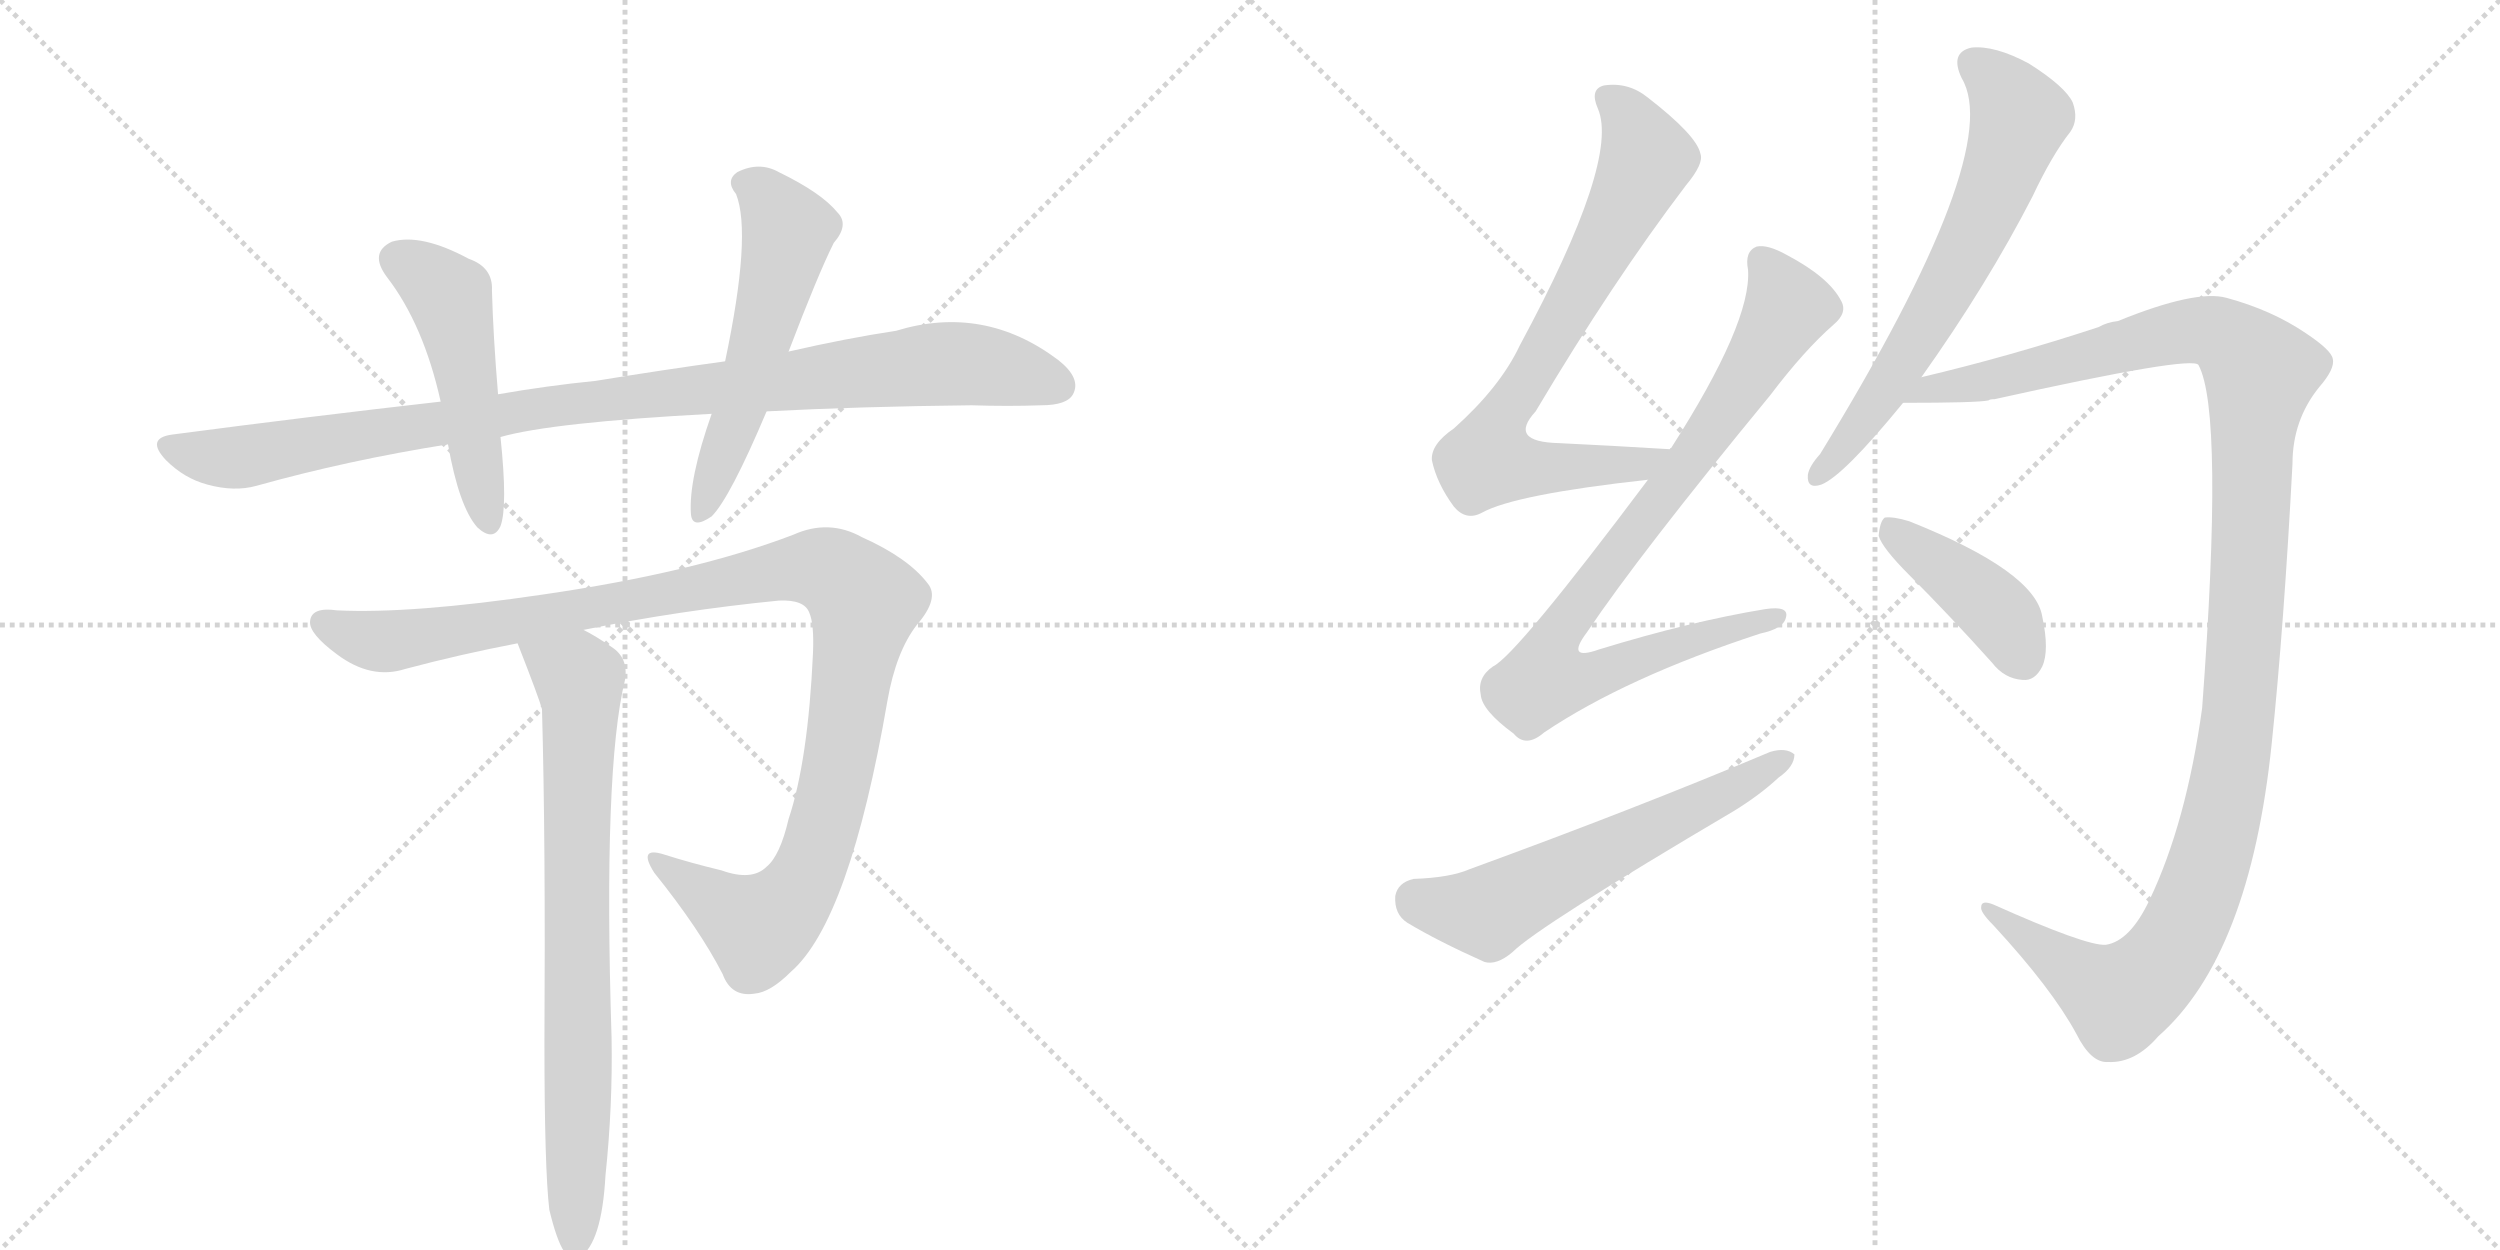 <svg version="1.1" viewBox="0 0 2048 1024" xmlns="http://www.w3.org/2000/svg">
  <g stroke="lightgray" stroke-dasharray="1,1" stroke-width="1" transform="scale(4, 4)">
    <line x1="0" y1="0" x2="256" y2="256"></line>
    <line x1="256" y1="0" x2="0" y2="256"></line>
    <line x1="128" y1="0" x2="128" y2="256"></line>
    <line x1="0" y1="128" x2="256" y2="128"></line>
    <line x1="256" y1="0" x2="512" y2="256"></line>
    <line x1="512" y1="0" x2="256" y2="256"></line>
    <line x1="384" y1="0" x2="384" y2="256"></line>
    <line x1="256" y1="128" x2="512" y2="128"></line>
  </g>
<g transform="scale(1, -1) translate(0, -850)">
   <style type="text/css">
    @keyframes keyframes0 {
      from {
       stroke: black;
       stroke-dashoffset: 992;
       stroke-width: 128;
       }
       76% {
       animation-timing-function: step-end;
       stroke: black;
       stroke-dashoffset: 0;
       stroke-width: 128;
       }
       to {
       stroke: black;
       stroke-width: 1024;
       }
       }
       #make-me-a-hanzi-animation-0 {
         animation: keyframes0 1.057s both;
         animation-delay: 0s;
         animation-timing-function: linear;
       }
    @keyframes keyframes1 {
      from {
       stroke: black;
       stroke-dashoffset: 494;
       stroke-width: 128;
       }
       62% {
       animation-timing-function: step-end;
       stroke: black;
       stroke-dashoffset: 0;
       stroke-width: 128;
       }
       to {
       stroke: black;
       stroke-width: 1024;
       }
       }
       #make-me-a-hanzi-animation-1 {
         animation: keyframes1 0.652s both;
         animation-delay: 1.057s;
         animation-timing-function: linear;
       }
    @keyframes keyframes2 {
      from {
       stroke: black;
       stroke-dashoffset: 552;
       stroke-width: 128;
       }
       64% {
       animation-timing-function: step-end;
       stroke: black;
       stroke-dashoffset: 0;
       stroke-width: 128;
       }
       to {
       stroke: black;
       stroke-width: 1024;
       }
       }
       #make-me-a-hanzi-animation-2 {
         animation: keyframes2 0.699s both;
         animation-delay: 1.709s;
         animation-timing-function: linear;
       }
    @keyframes keyframes3 {
      from {
       stroke: black;
       stroke-dashoffset: 1105;
       stroke-width: 128;
       }
       78% {
       animation-timing-function: step-end;
       stroke: black;
       stroke-dashoffset: 0;
       stroke-width: 128;
       }
       to {
       stroke: black;
       stroke-width: 1024;
       }
       }
       #make-me-a-hanzi-animation-3 {
         animation: keyframes3 1.149s both;
         animation-delay: 2.409s;
         animation-timing-function: linear;
       }
    @keyframes keyframes4 {
      from {
       stroke: black;
       stroke-dashoffset: 766;
       stroke-width: 128;
       }
       71% {
       animation-timing-function: step-end;
       stroke: black;
       stroke-dashoffset: 0;
       stroke-width: 128;
       }
       to {
       stroke: black;
       stroke-width: 1024;
       }
       }
       #make-me-a-hanzi-animation-4 {
         animation: keyframes4 0.873s both;
         animation-delay: 3.558s;
         animation-timing-function: linear;
       }
    @keyframes keyframes5 {
      from {
       stroke: black;
       stroke-dashoffset: 738;
       stroke-width: 128;
       }
       71% {
       animation-timing-function: step-end;
       stroke: black;
       stroke-dashoffset: 0;
       stroke-width: 128;
       }
       to {
       stroke: black;
       stroke-width: 1024;
       }
       }
       #make-me-a-hanzi-animation-5 {
         animation: keyframes5 0.851s both;
         animation-delay: 4.431s;
         animation-timing-function: linear;
       }
    @keyframes keyframes6 {
      from {
       stroke: black;
       stroke-dashoffset: 864;
       stroke-width: 128;
       }
       74% {
       animation-timing-function: step-end;
       stroke: black;
       stroke-dashoffset: 0;
       stroke-width: 128;
       }
       to {
       stroke: black;
       stroke-width: 1024;
       }
       }
       #make-me-a-hanzi-animation-6 {
         animation: keyframes6 0.953s both;
         animation-delay: 5.282s;
         animation-timing-function: linear;
       }
    @keyframes keyframes7 {
      from {
       stroke: black;
       stroke-dashoffset: 591;
       stroke-width: 128;
       }
       66% {
       animation-timing-function: step-end;
       stroke: black;
       stroke-dashoffset: 0;
       stroke-width: 128;
       }
       to {
       stroke: black;
       stroke-width: 1024;
       }
       }
       #make-me-a-hanzi-animation-7 {
         animation: keyframes7 0.731s both;
         animation-delay: 6.235s;
         animation-timing-function: linear;
       }
    @keyframes keyframes8 {
      from {
       stroke: black;
       stroke-dashoffset: 651;
       stroke-width: 128;
       }
       68% {
       animation-timing-function: step-end;
       stroke: black;
       stroke-dashoffset: 0;
       stroke-width: 128;
       }
       to {
       stroke: black;
       stroke-width: 1024;
       }
       }
       #make-me-a-hanzi-animation-8 {
         animation: keyframes8 0.78s both;
         animation-delay: 6.966s;
         animation-timing-function: linear;
       }
    @keyframes keyframes9 {
      from {
       stroke: black;
       stroke-dashoffset: 1221;
       stroke-width: 128;
       }
       80% {
       animation-timing-function: step-end;
       stroke: black;
       stroke-dashoffset: 0;
       stroke-width: 128;
       }
       to {
       stroke: black;
       stroke-width: 1024;
       }
       }
       #make-me-a-hanzi-animation-9 {
         animation: keyframes9 1.244s both;
         animation-delay: 7.746s;
         animation-timing-function: linear;
       }
    @keyframes keyframes10 {
      from {
       stroke: black;
       stroke-dashoffset: 412;
       stroke-width: 128;
       }
       57% {
       animation-timing-function: step-end;
       stroke: black;
       stroke-dashoffset: 0;
       stroke-width: 128;
       }
       to {
       stroke: black;
       stroke-width: 1024;
       }
       }
       #make-me-a-hanzi-animation-10 {
         animation: keyframes10 0.585s both;
         animation-delay: 8.989s;
         animation-timing-function: linear;
       }
</style>
<path d="M 628 513 Q 704 517 796 518 Q 826 517 853 518 Q 874 518 879 527 Q 886 540 867 555 Q 806 601 734 579 Q 694 573 646 562 L 594 554 Q 543 547 488 538 Q 448 534 408 527 L 361 521 Q 255 509 141 494 Q 119 491 136 473 Q 151 458 170 453 Q 192 447 210 452 Q 285 473 367 486 L 410 492 Q 452 504 583 511 L 628 513 Z" fill="lightgray"></path> 
<path d="M 408 527 Q 404 575 403 612 Q 404 631 384 638 Q 345 659 321 652 Q 302 643 317 623 Q 347 584 361 521 L 367 486 Q 376 435 391 418 Q 404 406 410 419 Q 416 435 410 492 L 408 527 Z" fill="lightgray"></path> 
<path d="M 646 562 Q 670 625 683 651 Q 696 666 686 676 Q 673 692 638 709 Q 622 718 604 709 Q 594 702 603 691 Q 616 658 594 554 L 583 511 Q 564 457 566 429 Q 567 416 583 427 Q 598 442 628 513 L 646 562 Z" fill="lightgray"></path> 
<path d="M 478 334 Q 557 350 638 358 Q 659 359 663 348 Q 667 339 666 315 Q 662 227 646 179 Q 639 149 628 140 Q 616 128 591 137 Q 566 143 544 150 Q 522 157 536 135 Q 573 89 592 52 Q 599 33 618 36 Q 631 37 648 54 Q 696 96 727 276 Q 734 316 751 338 Q 770 360 760 372 Q 744 393 706 410 Q 679 425 650 412 Q 569 381 445 363 Q 337 347 276 350 Q 255 353 254 341 Q 253 331 276 314 Q 304 293 332 302 Q 377 314 424 323 L 478 334 Z" fill="lightgray"></path> 
<path d="M 450 -141 Q 456 -166 462 -175 Q 468 -182 475 -180 Q 493 -168 496 -113 Q 502 -56 501 0 Q 494 220 512 293 Q 515 311 501 320 Q 488 329 478 334 C 452 349 413 351 424 323 Q 442 277 444 269 Q 447 161 446 -4 Q 446 -107 450 -141 Z" fill="lightgray"></path> 
<path d="M 1368 482 Q 1319 485 1277 487 Q 1235 488 1258 513 Q 1321 619 1381 698 Q 1396 716 1393 724 Q 1390 739 1350 770 Q 1334 783 1314 780 Q 1302 777 1309 761 Q 1327 719 1245 567 Q 1229 533 1191 499 Q 1172 486 1173 473 Q 1177 454 1191 435 Q 1201 423 1214 430 Q 1241 445 1350 457 C 1380 460 1398 480 1368 482 Z" fill="lightgray"></path> 
<path d="M 1350 457 Q 1242 313 1223 304 Q 1210 295 1213 281 Q 1214 268 1240 249 Q 1250 237 1265 250 Q 1332 295 1442 331 Q 1461 335 1463 344 Q 1466 354 1446 351 Q 1385 341 1310 318 Q 1282 308 1300 332 Q 1343 396 1450 526 Q 1478 563 1502 584 Q 1514 594 1508 604 Q 1498 623 1464 641 Q 1448 650 1439 648 Q 1429 644 1432 629 Q 1435 586 1369 483 Q 1368 483 1368 482 L 1350 457 Z" fill="lightgray"></path> 
<path d="M 1158 130 Q 1145 127 1143 116 Q 1142 101 1153 94 Q 1178 79 1216 62 Q 1226 59 1239 70 Q 1260 91 1421 186 Q 1442 199 1457 213 Q 1470 222 1470 232 Q 1463 238 1450 234 Q 1341 188 1204 138 Q 1188 131 1158 130 Z" fill="lightgray"></path> 
<path d="M 1574 541 Q 1628 617 1665 689 Q 1681 723 1696 742 Q 1703 752 1698 766 Q 1692 779 1662 798 Q 1634 813 1615 811 Q 1597 807 1607 786 Q 1643 726 1491 478 Q 1482 468 1481 461 Q 1480 449 1492 453 Q 1510 460 1559 520 L 1574 541 Z" fill="lightgray"></path> 
<path d="M 1725 76 Q 1709 75 1633 109 Q 1623 113 1623 107 Q 1622 103 1633 92 Q 1681 40 1701 3 Q 1713 -21 1727 -20 Q 1749 -21 1768 1 Q 1843 67 1861 241 Q 1871 337 1878 470 Q 1878 506 1900 533 Q 1913 548 1911 556 Q 1910 563 1889 577 Q 1861 596 1824 606 Q 1799 613 1735 587 Q 1726 586 1719 582 Q 1646 558 1574 541 C 1545 534 1529 520 1559 520 Q 1620 520 1629 522 Q 1630 523 1634 523 Q 1796 559 1801 551 Q 1822 512 1804 270 Q 1791 176 1761 113 Q 1745 79 1725 76 Z" fill="lightgray"></path> 
<path d="M 1564 379 Q 1597 346 1632 307 Q 1642 294 1657 293 Q 1667 292 1673 304 Q 1679 317 1673 345 Q 1667 382 1564 423 Q 1551 427 1544 426 Q 1540 423 1539 411 Q 1542 401 1564 379 Z" fill="lightgray"></path> 
      <clipPath id="make-me-a-hanzi-clip-0">
      <path d="M 628 513 Q 704 517 796 518 Q 826 517 853 518 Q 874 518 879 527 Q 886 540 867 555 Q 806 601 734 579 Q 694 573 646 562 L 594 554 Q 543 547 488 538 Q 448 534 408 527 L 361 521 Q 255 509 141 494 Q 119 491 136 473 Q 151 458 170 453 Q 192 447 210 452 Q 285 473 367 486 L 410 492 Q 452 504 583 511 L 628 513 Z" fill="lightgray"></path>
      </clipPath>
      <path clip-path="url(#make-me-a-hanzi-clip-0)" d="M 139 483 L 192 475 L 457 518 L 763 552 L 809 550 L 867 534 " fill="none" id="make-me-a-hanzi-animation-0" stroke-dasharray="864 1728" stroke-linecap="round"></path>

      <clipPath id="make-me-a-hanzi-clip-1">
      <path d="M 408 527 Q 404 575 403 612 Q 404 631 384 638 Q 345 659 321 652 Q 302 643 317 623 Q 347 584 361 521 L 367 486 Q 376 435 391 418 Q 404 406 410 419 Q 416 435 410 492 L 408 527 Z" fill="lightgray"></path>
      </clipPath>
      <path clip-path="url(#make-me-a-hanzi-clip-1)" d="M 327 636 L 369 605 L 400 422 " fill="none" id="make-me-a-hanzi-animation-1" stroke-dasharray="366 732" stroke-linecap="round"></path>

      <clipPath id="make-me-a-hanzi-clip-2">
      <path d="M 646 562 Q 670 625 683 651 Q 696 666 686 676 Q 673 692 638 709 Q 622 718 604 709 Q 594 702 603 691 Q 616 658 594 554 L 583 511 Q 564 457 566 429 Q 567 416 583 427 Q 598 442 628 513 L 646 562 Z" fill="lightgray"></path>
      </clipPath>
      <path clip-path="url(#make-me-a-hanzi-clip-2)" d="M 610 700 L 625 691 L 646 661 L 606 511 L 575 430 " fill="none" id="make-me-a-hanzi-animation-2" stroke-dasharray="424 848" stroke-linecap="round"></path>

      <clipPath id="make-me-a-hanzi-clip-3">
      <path d="M 478 334 Q 557 350 638 358 Q 659 359 663 348 Q 667 339 666 315 Q 662 227 646 179 Q 639 149 628 140 Q 616 128 591 137 Q 566 143 544 150 Q 522 157 536 135 Q 573 89 592 52 Q 599 33 618 36 Q 631 37 648 54 Q 696 96 727 276 Q 734 316 751 338 Q 770 360 760 372 Q 744 393 706 410 Q 679 425 650 412 Q 569 381 445 363 Q 337 347 276 350 Q 255 353 254 341 Q 253 331 276 314 Q 304 293 332 302 Q 377 314 424 323 L 478 334 Z" fill="lightgray"></path>
      </clipPath>
      <path clip-path="url(#make-me-a-hanzi-clip-3)" d="M 264 340 L 313 324 L 640 383 L 667 385 L 685 379 L 708 356 L 688 226 L 670 155 L 656 124 L 620 90 L 538 144 " fill="none" id="make-me-a-hanzi-animation-3" stroke-dasharray="977 1954" stroke-linecap="round"></path>

      <clipPath id="make-me-a-hanzi-clip-4">
      <path d="M 450 -141 Q 456 -166 462 -175 Q 468 -182 475 -180 Q 493 -168 496 -113 Q 502 -56 501 0 Q 494 220 512 293 Q 515 311 501 320 Q 488 329 478 334 C 452 349 413 351 424 323 Q 442 277 444 269 Q 447 161 446 -4 Q 446 -107 450 -141 Z" fill="lightgray"></path>
      </clipPath>
      <path clip-path="url(#make-me-a-hanzi-clip-4)" d="M 433 315 L 474 293 L 476 276 L 471 -170 " fill="none" id="make-me-a-hanzi-animation-4" stroke-dasharray="638 1276" stroke-linecap="round"></path>

      <clipPath id="make-me-a-hanzi-clip-5">
      <path d="M 1368 482 Q 1319 485 1277 487 Q 1235 488 1258 513 Q 1321 619 1381 698 Q 1396 716 1393 724 Q 1390 739 1350 770 Q 1334 783 1314 780 Q 1302 777 1309 761 Q 1327 719 1245 567 Q 1229 533 1191 499 Q 1172 486 1173 473 Q 1177 454 1191 435 Q 1201 423 1214 430 Q 1241 445 1350 457 C 1380 460 1398 480 1368 482 Z" fill="lightgray"></path>
      </clipPath>
      <path clip-path="url(#make-me-a-hanzi-clip-5)" d="M 1317 769 L 1335 752 L 1349 720 L 1273 575 L 1225 500 L 1220 474 L 1257 466 L 1337 467 L 1360 478 " fill="none" id="make-me-a-hanzi-animation-5" stroke-dasharray="610 1220" stroke-linecap="round"></path>

      <clipPath id="make-me-a-hanzi-clip-6">
      <path d="M 1350 457 Q 1242 313 1223 304 Q 1210 295 1213 281 Q 1214 268 1240 249 Q 1250 237 1265 250 Q 1332 295 1442 331 Q 1461 335 1463 344 Q 1466 354 1446 351 Q 1385 341 1310 318 Q 1282 308 1300 332 Q 1343 396 1450 526 Q 1478 563 1502 584 Q 1514 594 1508 604 Q 1498 623 1464 641 Q 1448 650 1439 648 Q 1429 644 1432 629 Q 1435 586 1369 483 Q 1368 483 1368 482 L 1350 457 Z" fill="lightgray"></path>
      </clipPath>
      <path clip-path="url(#make-me-a-hanzi-clip-6)" d="M 1444 637 L 1460 611 L 1463 594 L 1415 515 L 1287 347 L 1272 322 L 1265 293 L 1294 293 L 1384 326 L 1454 344 " fill="none" id="make-me-a-hanzi-animation-6" stroke-dasharray="736 1472" stroke-linecap="round"></path>

      <clipPath id="make-me-a-hanzi-clip-7">
      <path d="M 1158 130 Q 1145 127 1143 116 Q 1142 101 1153 94 Q 1178 79 1216 62 Q 1226 59 1239 70 Q 1260 91 1421 186 Q 1442 199 1457 213 Q 1470 222 1470 232 Q 1463 238 1450 234 Q 1341 188 1204 138 Q 1188 131 1158 130 Z" fill="lightgray"></path>
      </clipPath>
      <path clip-path="url(#make-me-a-hanzi-clip-7)" d="M 1160 113 L 1218 103 L 1464 229 " fill="none" id="make-me-a-hanzi-animation-7" stroke-dasharray="463 926" stroke-linecap="round"></path>

      <clipPath id="make-me-a-hanzi-clip-8">
      <path d="M 1574 541 Q 1628 617 1665 689 Q 1681 723 1696 742 Q 1703 752 1698 766 Q 1692 779 1662 798 Q 1634 813 1615 811 Q 1597 807 1607 786 Q 1643 726 1491 478 Q 1482 468 1481 461 Q 1480 449 1492 453 Q 1510 460 1559 520 L 1574 541 Z" fill="lightgray"></path>
      </clipPath>
      <path clip-path="url(#make-me-a-hanzi-clip-8)" d="M 1617 796 L 1635 784 L 1655 754 L 1635 697 L 1563 559 L 1490 462 " fill="none" id="make-me-a-hanzi-animation-8" stroke-dasharray="523 1046" stroke-linecap="round"></path>

      <clipPath id="make-me-a-hanzi-clip-9">
      <path d="M 1725 76 Q 1709 75 1633 109 Q 1623 113 1623 107 Q 1622 103 1633 92 Q 1681 40 1701 3 Q 1713 -21 1727 -20 Q 1749 -21 1768 1 Q 1843 67 1861 241 Q 1871 337 1878 470 Q 1878 506 1900 533 Q 1913 548 1911 556 Q 1910 563 1889 577 Q 1861 596 1824 606 Q 1799 613 1735 587 Q 1726 586 1719 582 Q 1646 558 1574 541 C 1545 534 1529 520 1559 520 Q 1620 520 1629 522 Q 1630 523 1634 523 Q 1796 559 1801 551 Q 1822 512 1804 270 Q 1791 176 1761 113 Q 1745 79 1725 76 Z" fill="lightgray"></path>
      </clipPath>
      <path clip-path="url(#make-me-a-hanzi-clip-9)" d="M 1578 531 L 1645 540 L 1800 580 L 1822 574 L 1852 545 L 1834 263 L 1816 164 L 1791 94 L 1773 63 L 1736 32 L 1628 106 " fill="none" id="make-me-a-hanzi-animation-9" stroke-dasharray="1093 2186" stroke-linecap="round"></path>

      <clipPath id="make-me-a-hanzi-clip-10">
      <path d="M 1564 379 Q 1597 346 1632 307 Q 1642 294 1657 293 Q 1667 292 1673 304 Q 1679 317 1673 345 Q 1667 382 1564 423 Q 1551 427 1544 426 Q 1540 423 1539 411 Q 1542 401 1564 379 Z" fill="lightgray"></path>
      </clipPath>
      <path clip-path="url(#make-me-a-hanzi-clip-10)" d="M 1548 416 L 1633 352 L 1658 309 " fill="none" id="make-me-a-hanzi-animation-10" stroke-dasharray="284 568" stroke-linecap="round"></path>

</g>
</svg>
